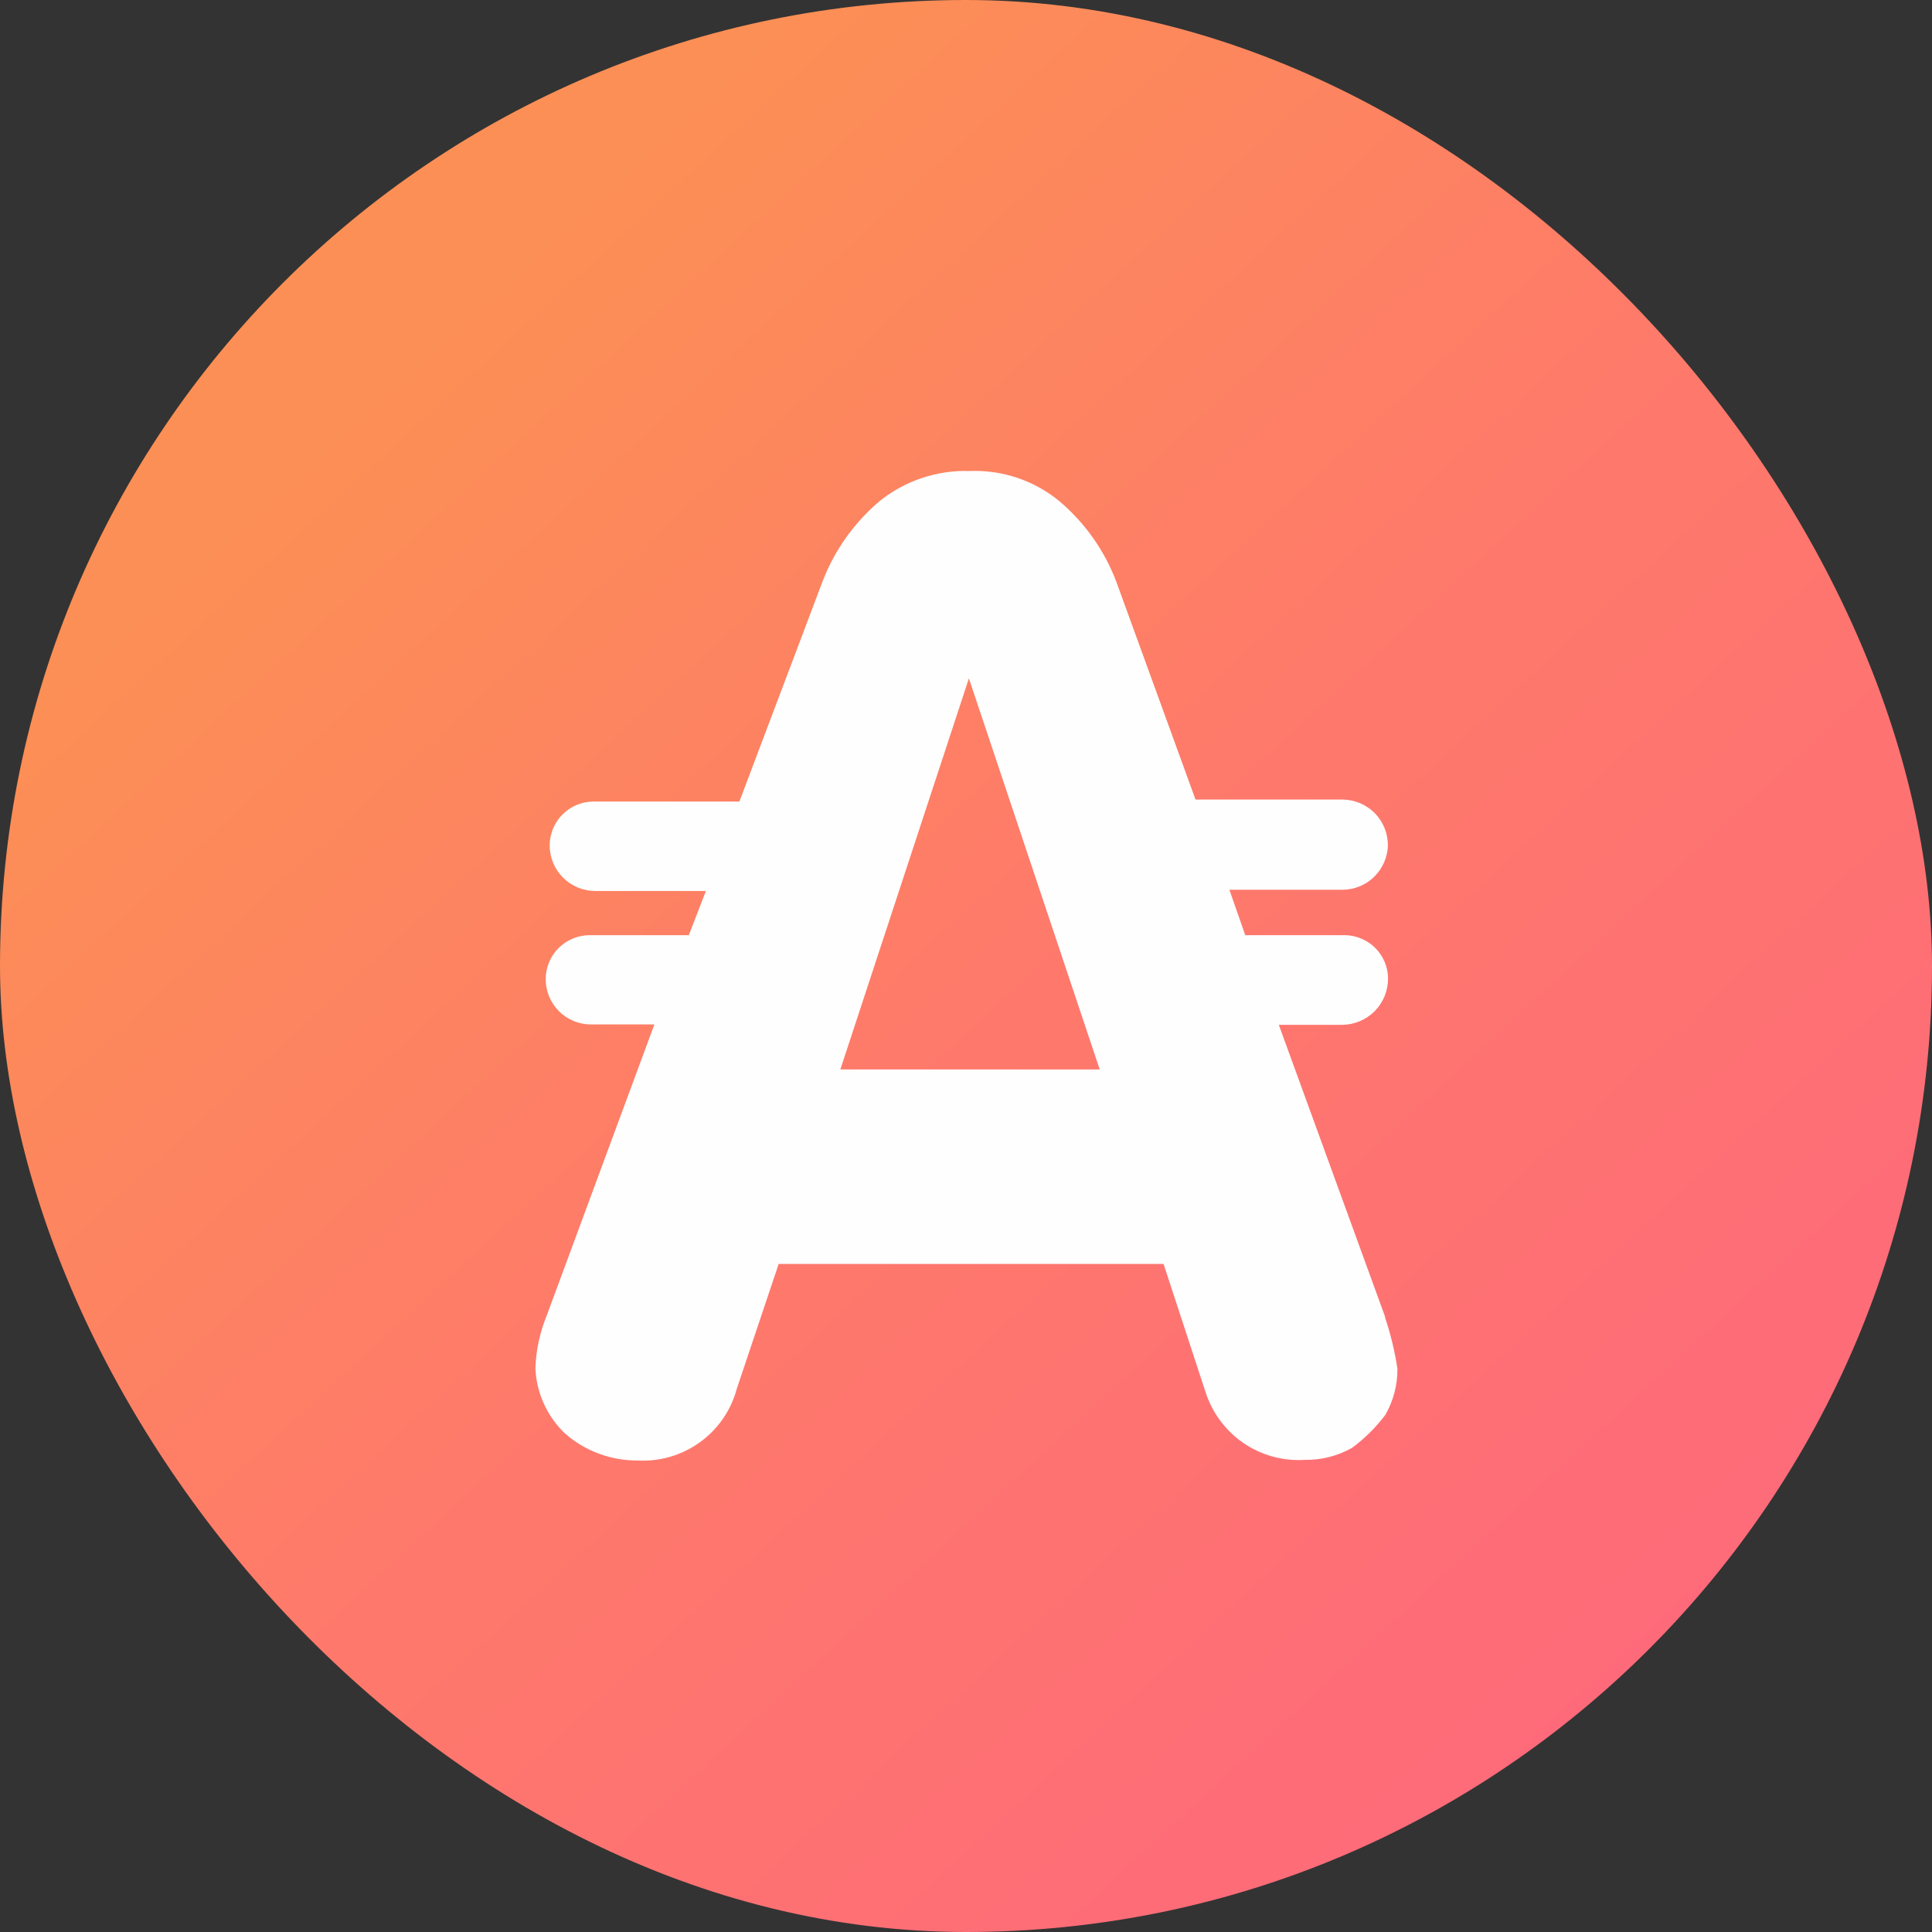 <svg width="24" height="24" viewBox="0 0 24 24" fill="none" xmlns="http://www.w3.org/2000/svg">
    <rect x="0" y="0" width="24" height="24" fill="#333333" stroke="none"/>
    <rect width="24" height="24" rx="12" fill="url(#paint0_linear_4994_9348)" />
    <path
        d="M10.439 13.285L12.036 8.427L13.661 13.285H10.439ZM17.206 16.357L15.886 12.731H16.674C16.825 12.729 16.969 12.669 17.076 12.562C17.182 12.455 17.242 12.31 17.243 12.159C17.243 12.088 17.229 12.018 17.202 11.952C17.174 11.886 17.135 11.826 17.084 11.776C17.034 11.726 16.974 11.686 16.908 11.659C16.843 11.631 16.772 11.617 16.701 11.617H15.469L15.272 11.053H16.674C16.822 11.053 16.964 10.996 17.069 10.893C17.175 10.79 17.237 10.649 17.241 10.502C17.241 10.427 17.226 10.352 17.198 10.283C17.169 10.214 17.128 10.151 17.075 10.098C17.022 10.046 16.959 10.004 16.89 9.975C16.82 9.947 16.746 9.932 16.672 9.932H14.851L13.866 7.223C13.719 6.836 13.475 6.492 13.159 6.225C12.846 5.968 12.45 5.835 12.045 5.851C11.64 5.838 11.243 5.971 10.927 6.225C10.61 6.493 10.366 6.836 10.218 7.223L9.185 9.957H7.375C7.23 9.957 7.092 10.014 6.989 10.116C6.887 10.218 6.829 10.357 6.828 10.502C6.828 10.652 6.888 10.796 6.994 10.902C7.1 11.008 7.244 11.068 7.395 11.068H8.769L8.557 11.617H7.326C7.181 11.617 7.042 11.675 6.939 11.777C6.836 11.88 6.779 12.019 6.779 12.164C6.779 12.313 6.838 12.455 6.942 12.56C7.047 12.666 7.189 12.725 7.338 12.726H8.129L6.786 16.357C6.704 16.561 6.658 16.779 6.651 17C6.665 17.309 6.799 17.601 7.025 17.813C7.274 18.028 7.593 18.145 7.922 18.143C8.198 18.158 8.471 18.078 8.696 17.915C8.92 17.753 9.082 17.518 9.153 17.251L9.673 15.701H14.454L14.974 17.288C15.056 17.546 15.221 17.77 15.444 17.924C15.667 18.077 15.935 18.152 16.206 18.135C16.413 18.139 16.617 18.087 16.797 17.985C16.953 17.869 17.092 17.732 17.209 17.576C17.31 17.401 17.362 17.202 17.359 17C17.326 16.785 17.275 16.573 17.206 16.367V16.357Z"
        fill="#FEFEFE" />
    <defs>
        <linearGradient id="paint0_linear_4994_9348" x1="4.999" y1="4.417" x2="21.28"
            y2="22.051" gradientUnits="userSpaceOnUse">
            <stop stop-color="#FC8F55" />
            <stop offset="0.44" stop-color="#FE7A6A" />
            <stop offset="1" stop-color="#FE687C" />
        </linearGradient>
    </defs>
</svg>
    